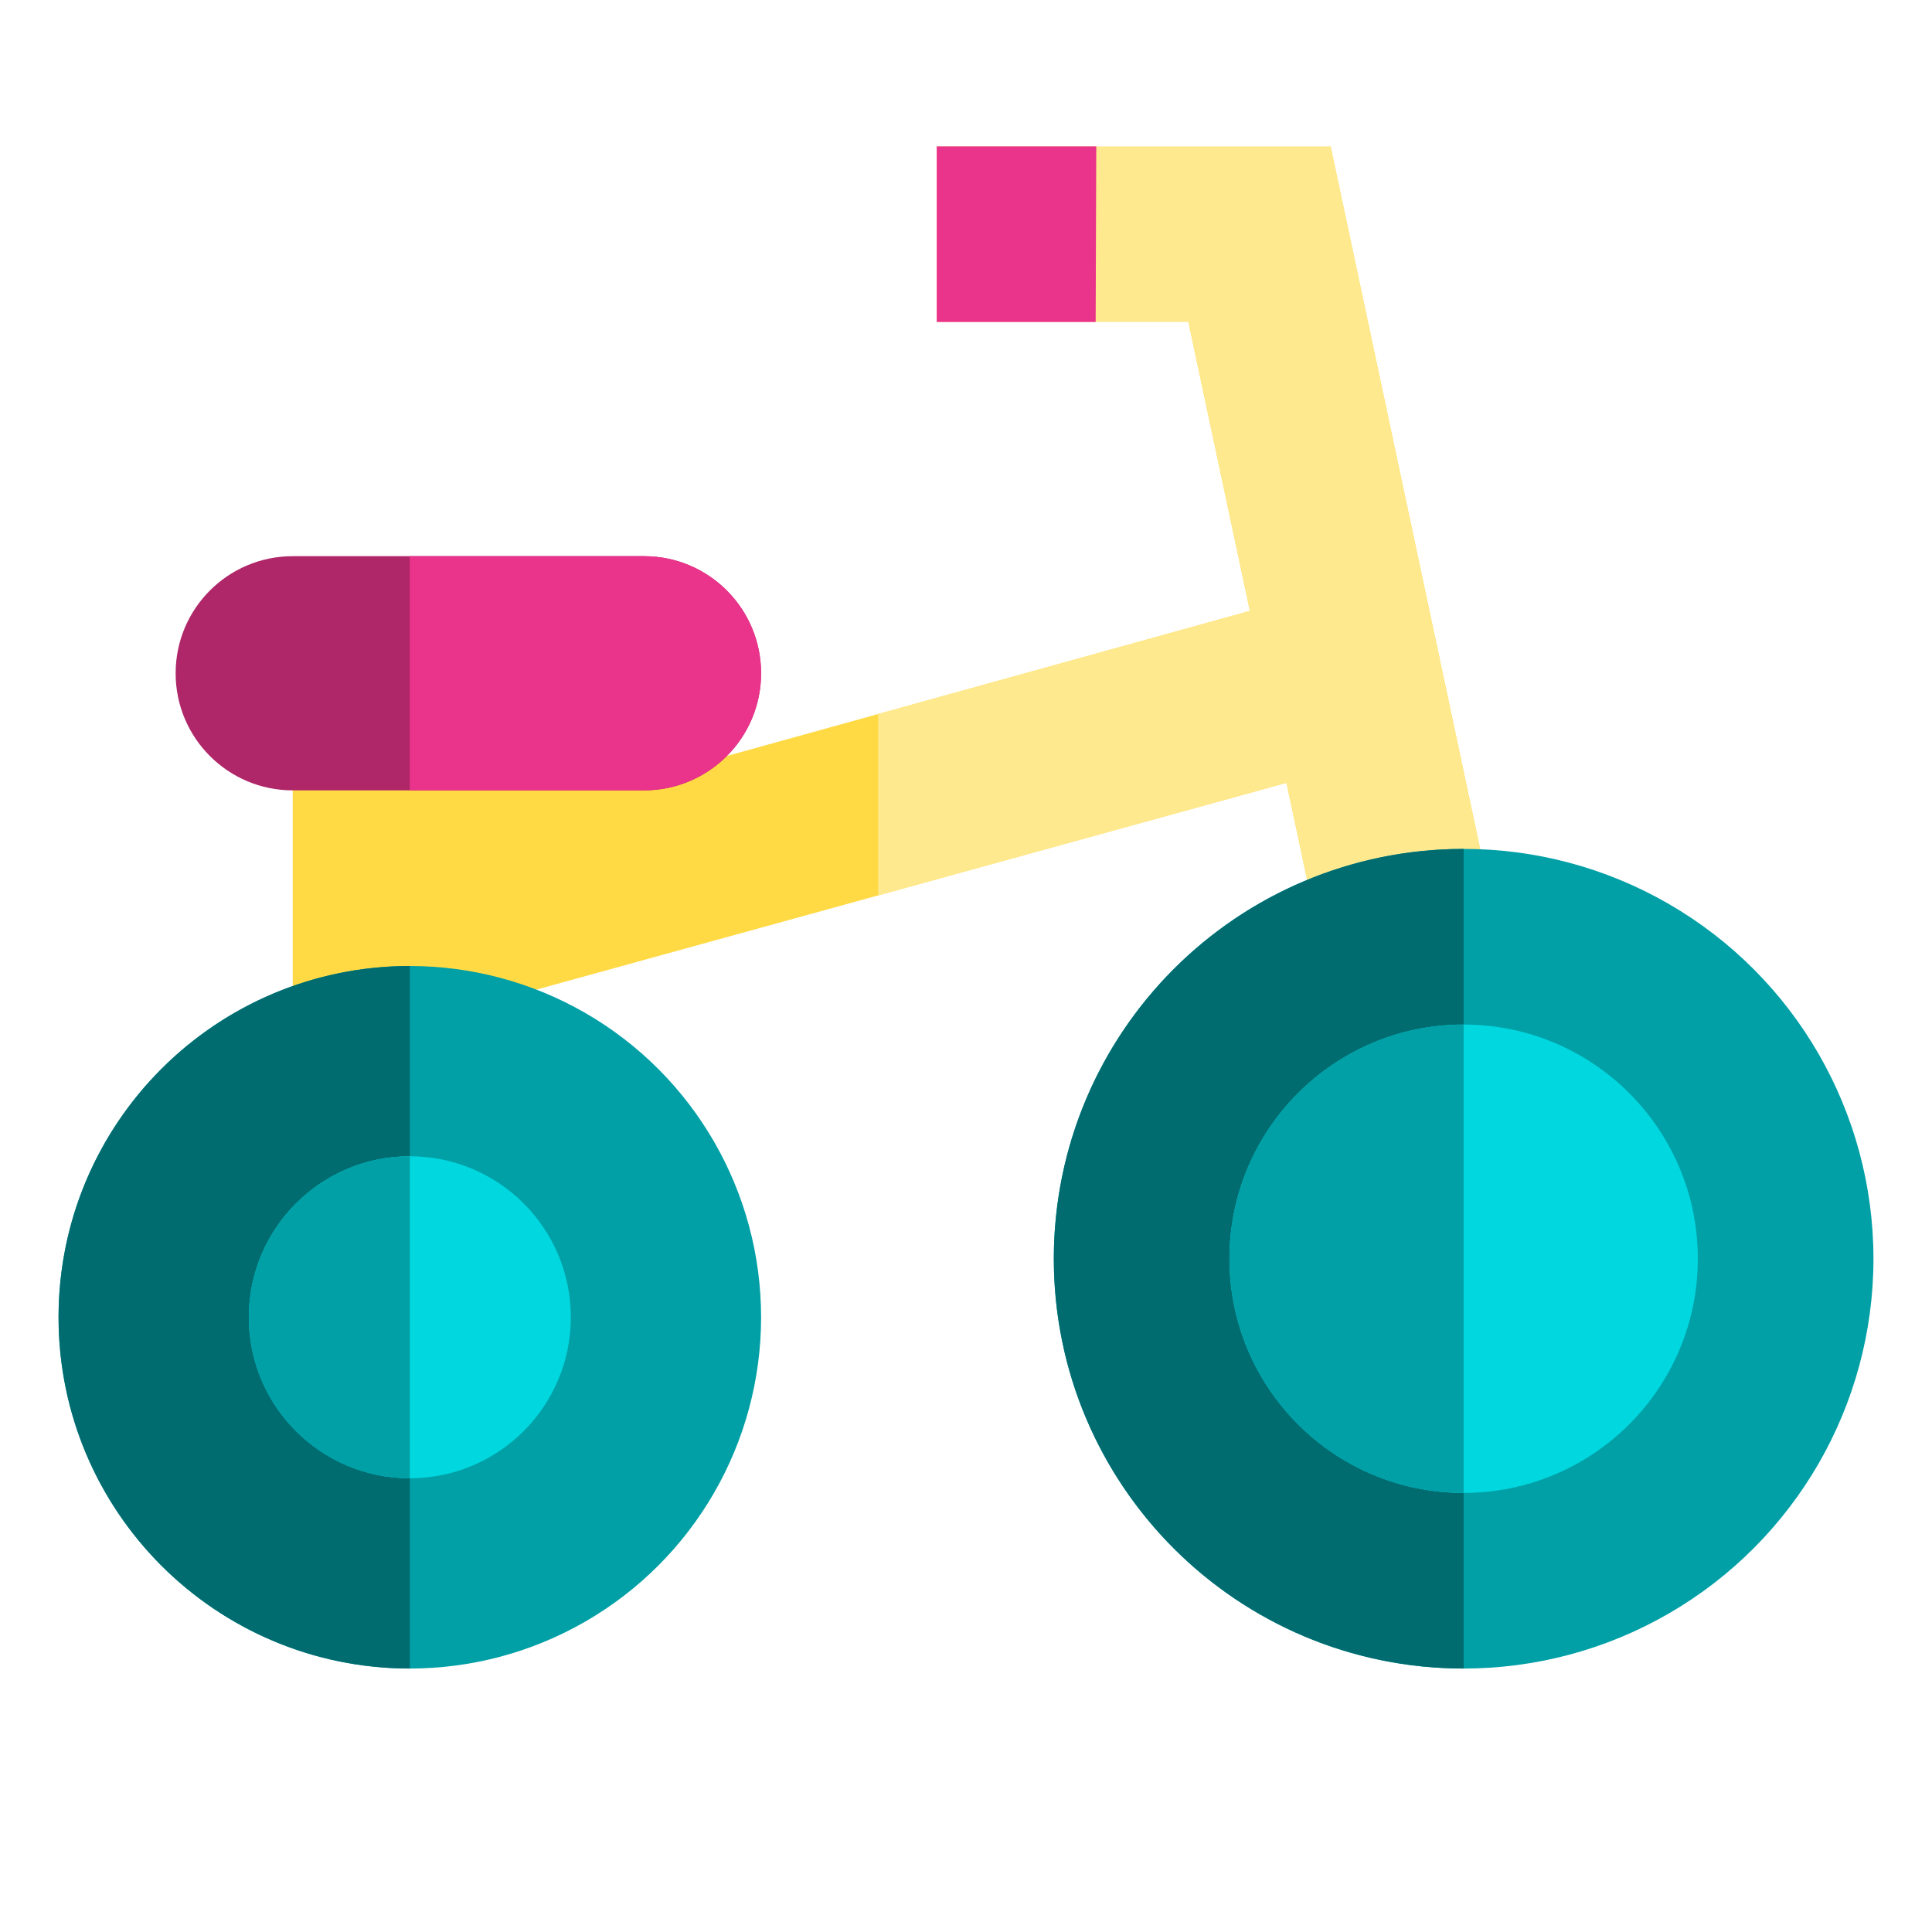 <?xml version="1.0" encoding="iso-8859-1"?>
<!-- Uploaded to: SVG Repo, www.svgrepo.com, Generator: SVG Repo Mixer Tools -->
<svg height="800px" width="800px" version="1.1" id="Layer_1" xmlns="http://www.w3.org/2000/svg" xmlns:xlink="http://www.w3.org/1999/xlink" 
	 viewBox="0 0 310 330" xml:space="preserve">
<g id="XMLID_1247_">
	<polygon id="XMLID_1248_" style="fill:#FFDA44;" points="217.277,25 187.935,31.246 203.492,104.348 103.455,132.093 90,125 
		40,125 40,225 70,225 70,172.236 209.743,133.716 239.976,275.769 269.318,269.523 	"/>
	<polygon id="XMLID_1249_" style="fill:#FFE98F;" points="217.277,25 217.25,25.006 217.25,25 150,25 150,55 192.99,55 
		203.492,104.348 140,121.957 140,152.94 209.743,133.716 239.976,275.769 269.318,269.523 	"/>
	<polygon id="XMLID_1250_" style="fill:#EA348B;" points="177.25,25 150,25 150,55 177.148,55 	"/>
	<path id="XMLID_1251_" style="fill:#AF2768;" d="M120,115c0,11.046-8.954,20-20,20H40c-11.046,0-20-8.954-20-20l0,0
		c0-11.046,8.954-20,20-20h60C111.046,95,120,103.954,120,115L120,115z"/>
	<path id="XMLID_1252_" style="fill:#EA348B;" d="M100,95H60v40h40c11.046,0,20-8.954,20-20S111.046,95,100,95z"/>
	<g id="XMLID_1253_">
		<circle id="XMLID_1254_" style="fill:#00A0A6;" cx="240" cy="215" r="70"/>
		<path id="XMLID_1255_" style="fill:#006C70;" d="M240,285c-38.66,0-70-31.34-70-70s31.34-70,70-70"/>
		<circle id="XMLID_1256_" style="fill:#00D7DF;" cx="240" cy="215" r="40"/>
		<path id="XMLID_1257_" style="fill:#00A0A6;" d="M240,255c-22.092,0-40-17.908-40-40s17.908-40,40-40"/>
	</g>
	<circle id="XMLID_1258_" style="fill:#00A0A6;" cx="60" cy="225" r="60"/>
	<path id="XMLID_1259_" style="fill:#006C70;" d="M60,285c-33.138,0-60-26.862-60-60s26.862-60,60-60"/>
	<path id="XMLID_1260_" style="fill:#00D7DF;" d="M87.5,225c0,15.188-12.312,27.5-27.5,27.5S32.5,240.188,32.5,225
		s12.312-27.5,27.5-27.5S87.5,209.813,87.5,225z"/>
	<path id="XMLID_1262_" style="fill:#00A0A6;" d="M60,252.5c-15.188,0-27.5-12.313-27.5-27.5s12.312-27.5,27.5-27.5"/>
</g>
</svg>
